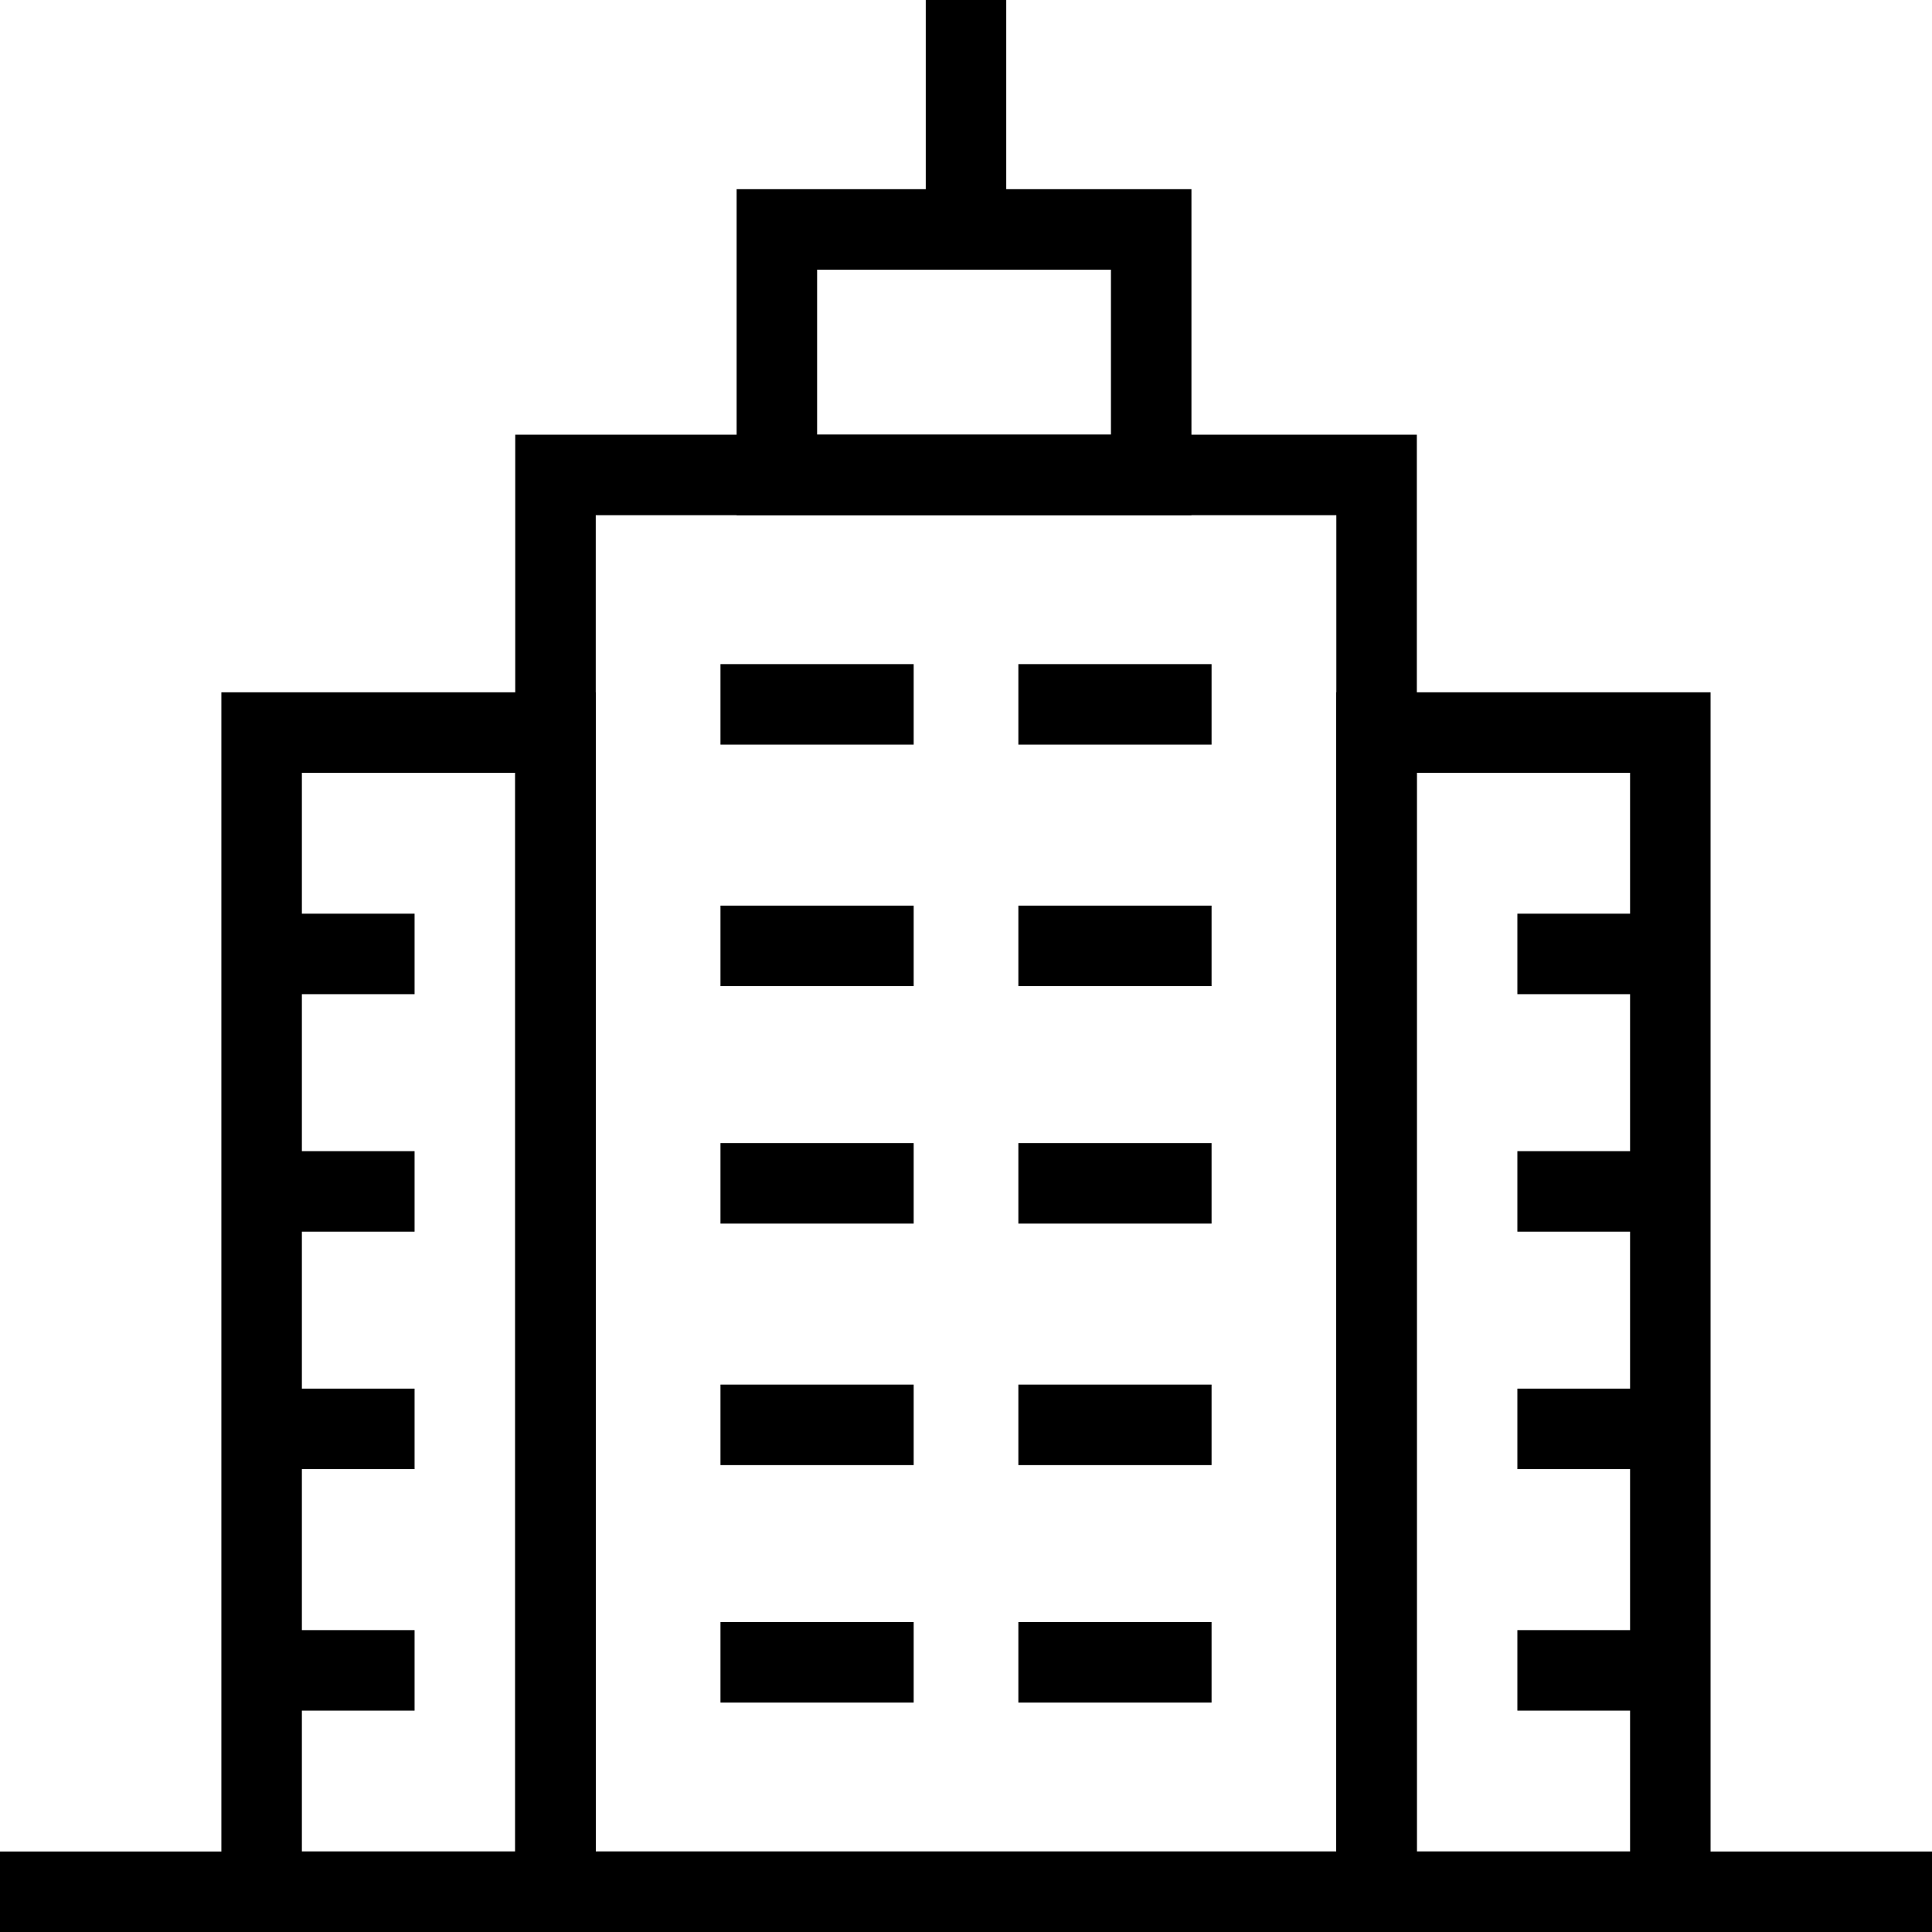 <svg width="48" height="48" viewBox="0 0 48 48" fill="none" xmlns="http://www.w3.org/2000/svg">
<path d="M24 0V5.7" stroke="black" stroke-width="2" stroke-miterlimit="10"/>
<path d="M28.601 5.7H19.301V11.8H28.601V5.7Z" stroke="black" stroke-width="2" stroke-miterlimit="10"/>
<path d="M34.201 11.8H13.801V47H34.201V11.8Z" stroke="black" stroke-width="2" stroke-miterlimit="10"/>
<path d="M37.699 23.7H41.499" stroke="black" stroke-width="2" stroke-miterlimit="10"/>
<path d="M37.699 29.6H41.499" stroke="black" stroke-width="2" stroke-miterlimit="10"/>
<path d="M37.699 35.5H41.499" stroke="black" stroke-width="2" stroke-miterlimit="10"/>
<path d="M37.699 41.5H41.499" stroke="black" stroke-width="2" stroke-miterlimit="10"/>
<path d="M6.5 23.7H10.3" stroke="black" stroke-width="2" stroke-miterlimit="10"/>
<path d="M6.5 29.6H10.3" stroke="black" stroke-width="2" stroke-miterlimit="10"/>
<path d="M6.5 35.5H10.3" stroke="black" stroke-width="2" stroke-miterlimit="10"/>
<path d="M6.5 41.5H10.3" stroke="black" stroke-width="2" stroke-miterlimit="10"/>
<path d="M17.9 17.5H22.7" stroke="black" stroke-width="2" stroke-miterlimit="10"/>
<path d="M25.301 17.5H30.101" stroke="black" stroke-width="2" stroke-miterlimit="10"/>
<path d="M17.9 23.5H22.7" stroke="black" stroke-width="2" stroke-miterlimit="10"/>
<path d="M25.301 23.5H30.101" stroke="black" stroke-width="2" stroke-miterlimit="10"/>
<path d="M17.9 29.4H22.7" stroke="black" stroke-width="2" stroke-miterlimit="10"/>
<path d="M25.301 29.4H30.101" stroke="black" stroke-width="2" stroke-miterlimit="10"/>
<path d="M17.9 35.4H22.7" stroke="black" stroke-width="2" stroke-miterlimit="10"/>
<path d="M25.301 35.4H30.101" stroke="black" stroke-width="2" stroke-miterlimit="10"/>
<path d="M17.9 41.3H22.7" stroke="black" stroke-width="2" stroke-miterlimit="10"/>
<path d="M25.301 41.3H30.101" stroke="black" stroke-width="2" stroke-miterlimit="10"/>
<path d="M41.499 18.2H34.199V47H41.499V18.2Z" stroke="black" stroke-width="2" stroke-miterlimit="10"/>
<path d="M13.8 18.2H6.5V47H13.8V18.2Z" stroke="black" stroke-width="2" stroke-miterlimit="10"/>
<path d="M0 47H48" stroke="black" stroke-width="2" stroke-miterlimit="10"/>
</svg>
